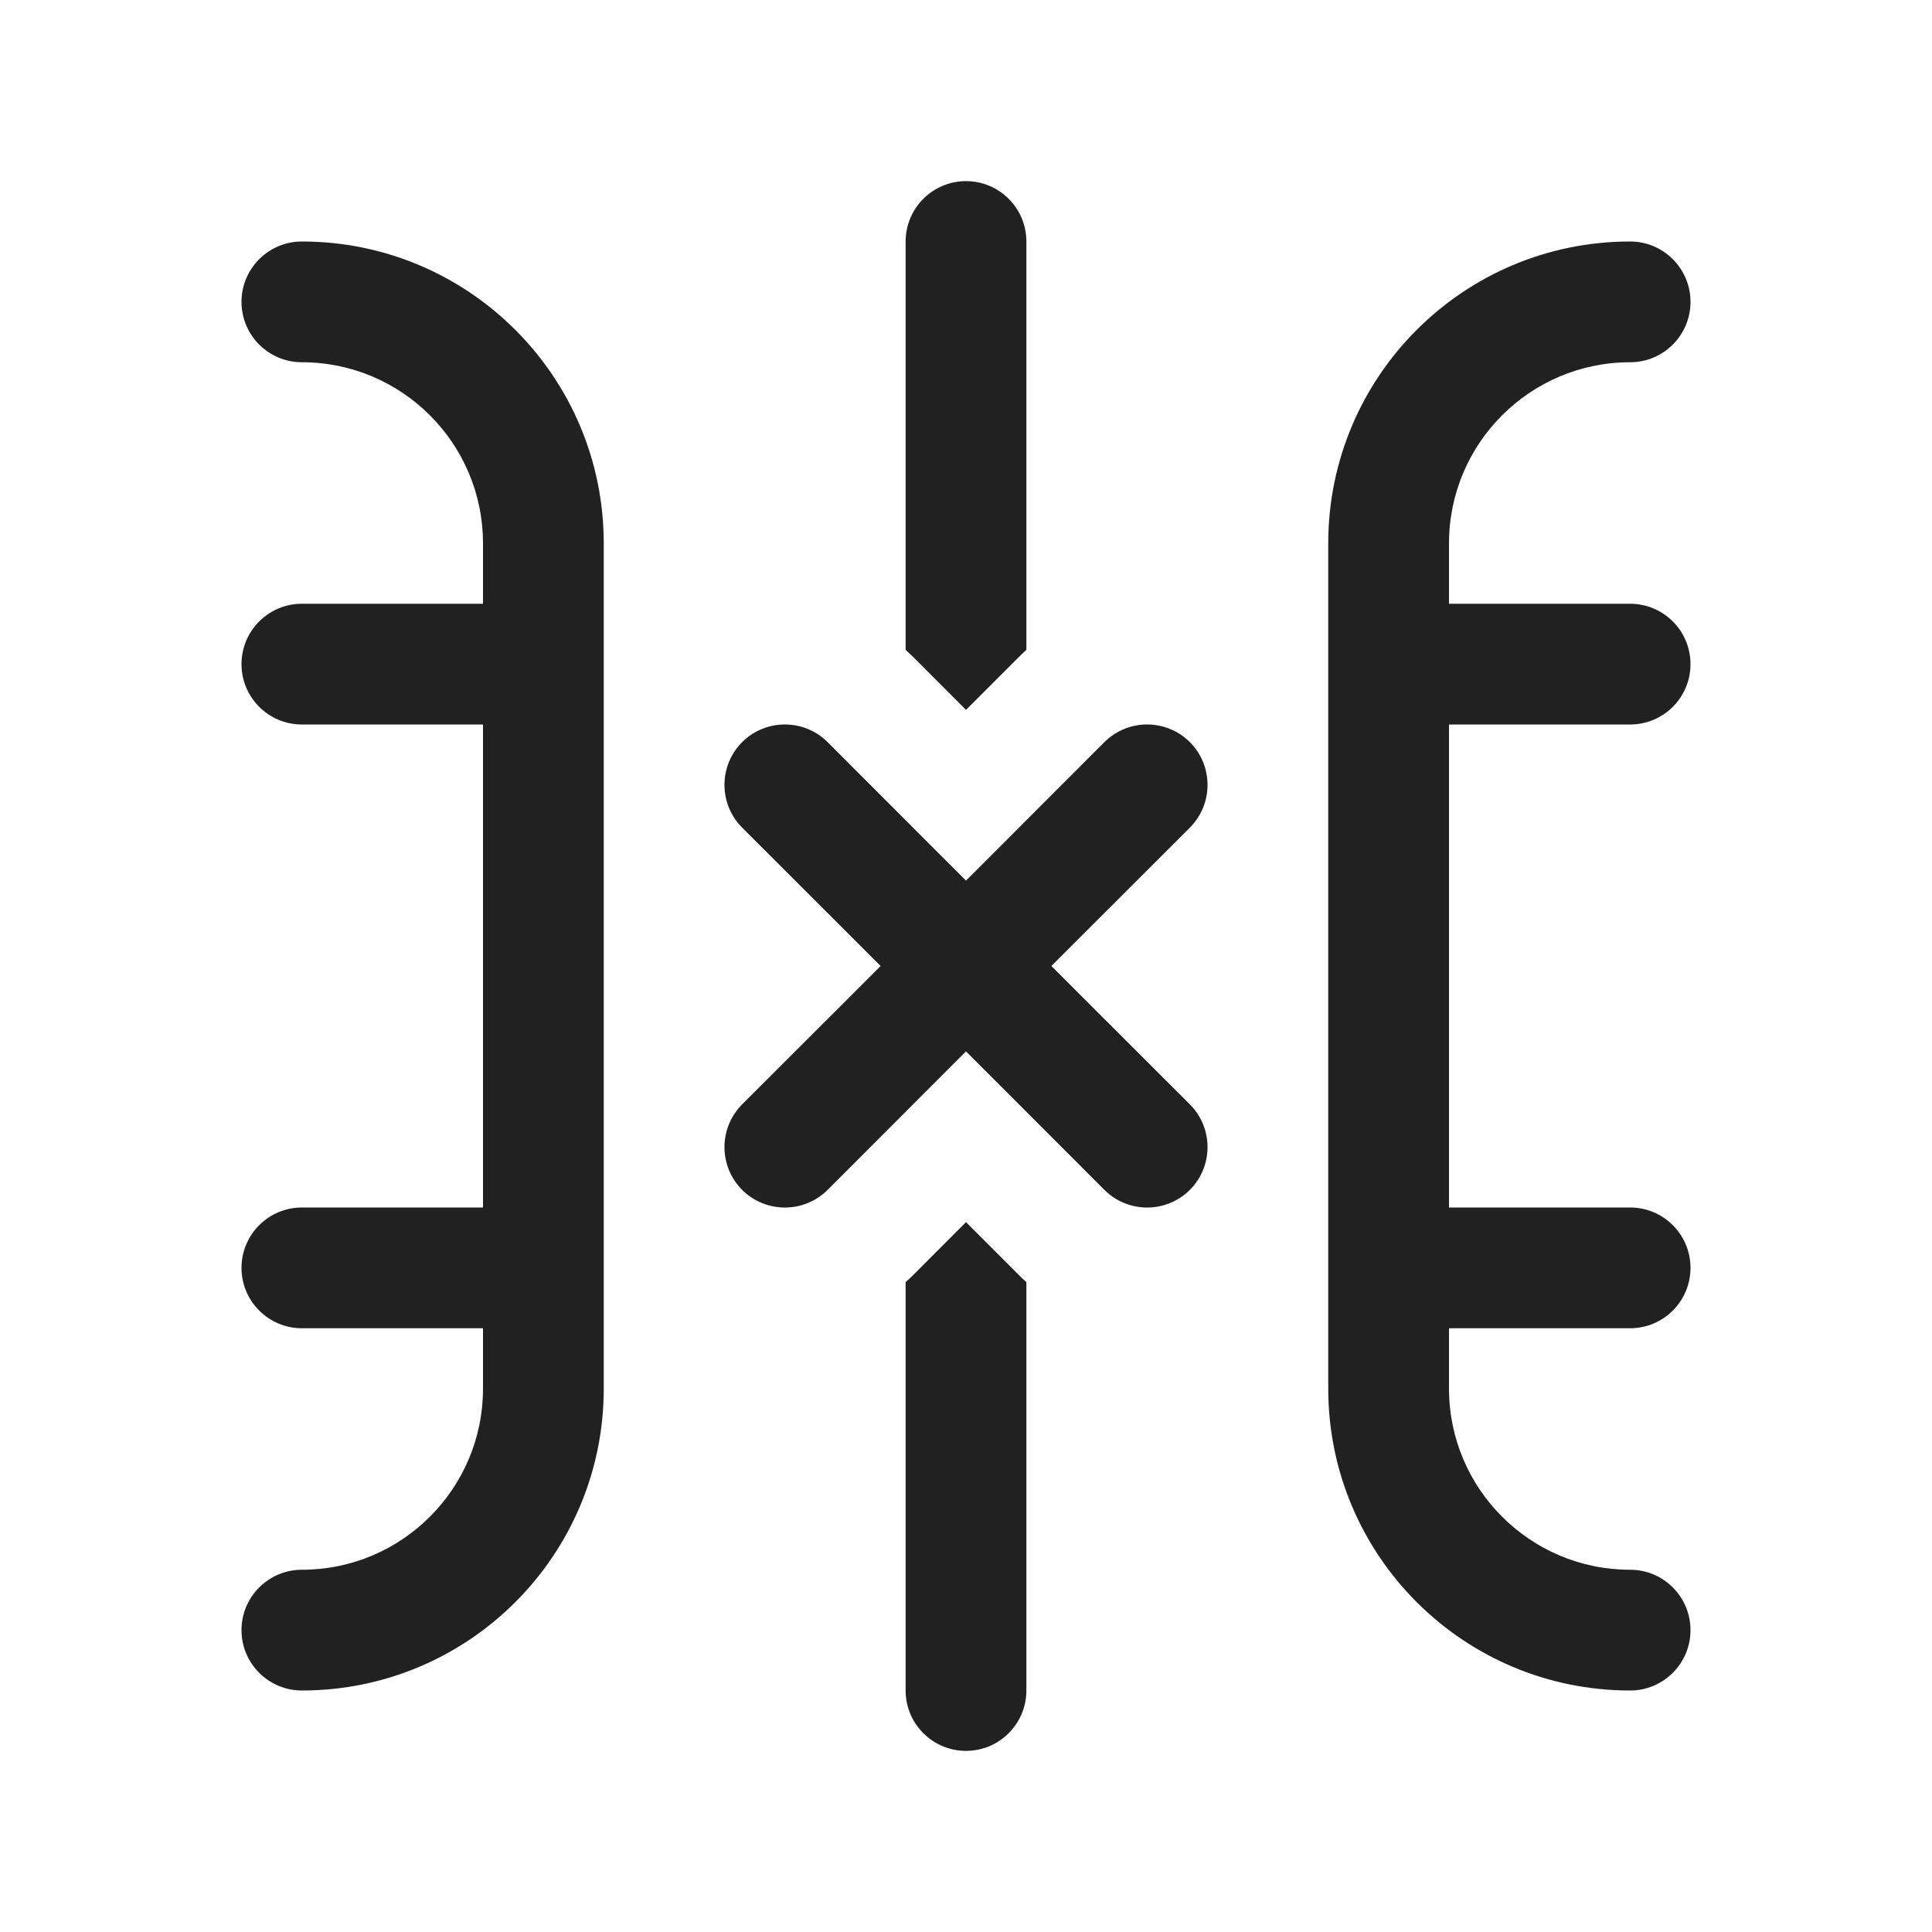 <svg width="16" height="16" viewBox="0 0 16 16" fill="none" xmlns="http://www.w3.org/2000/svg">
<path d="M8 1.5C8.276 1.5 8.5 1.724 8.5 2V5.382C8.476 5.404 8.452 5.427 8.429 5.45L8 5.879L7.561 5.439C7.541 5.42 7.521 5.401 7.5 5.382V2C7.5 1.724 7.724 1.5 8 1.5ZM8.428 10.549C8.451 10.573 8.475 10.596 8.5 10.618V14C8.5 14.276 8.276 14.5 8 14.5C7.724 14.5 7.5 14.276 7.5 14V10.618C7.521 10.6 7.541 10.58 7.561 10.561L8 10.121L8.428 10.549ZM2.5 3C3.328 3 4 3.672 4 4.5V5H2.5C2.224 5 2 5.224 2 5.5C2 5.776 2.224 6 2.5 6H4V10H2.5C2.224 10 2 10.224 2 10.5C2 10.776 2.224 11 2.5 11H4V11.5C4 12.328 3.328 13 2.5 13C2.224 13 2 13.224 2 13.5C2 13.776 2.224 14 2.5 14C3.881 14 5 12.881 5 11.5V4.5C5 3.119 3.881 2 2.5 2C2.224 2 2 2.224 2 2.5C2 2.776 2.224 3 2.5 3ZM13.5 2C12.119 2 11 3.119 11 4.5V11.5C11 12.881 12.119 14 13.5 14C13.776 14 14 13.776 14 13.5C14 13.224 13.776 13 13.5 13C12.672 13 12 12.328 12 11.5V11H13.5C13.776 11 14 10.776 14 10.5C14 10.224 13.776 10 13.5 10H12V6H13.5C13.776 6 14 5.776 14 5.5C14 5.224 13.776 5 13.5 5H12V4.5C12 3.672 12.672 3 13.5 3C13.776 3 14 2.776 14 2.5C14 2.224 13.776 2 13.5 2ZM6.146 6.146C6.342 5.951 6.658 5.951 6.854 6.146L8 7.293L9.146 6.146C9.342 5.951 9.658 5.951 9.854 6.146C10.049 6.342 10.049 6.658 9.854 6.854L8.707 8L9.854 9.146C10.049 9.342 10.049 9.658 9.854 9.854C9.658 10.049 9.342 10.049 9.146 9.854L8 8.707L6.854 9.854C6.658 10.049 6.342 10.049 6.146 9.854C5.951 9.658 5.951 9.342 6.146 9.146L7.293 8L6.146 6.854C5.951 6.658 5.951 6.342 6.146 6.146Z" fill="#212121"/>
</svg>
